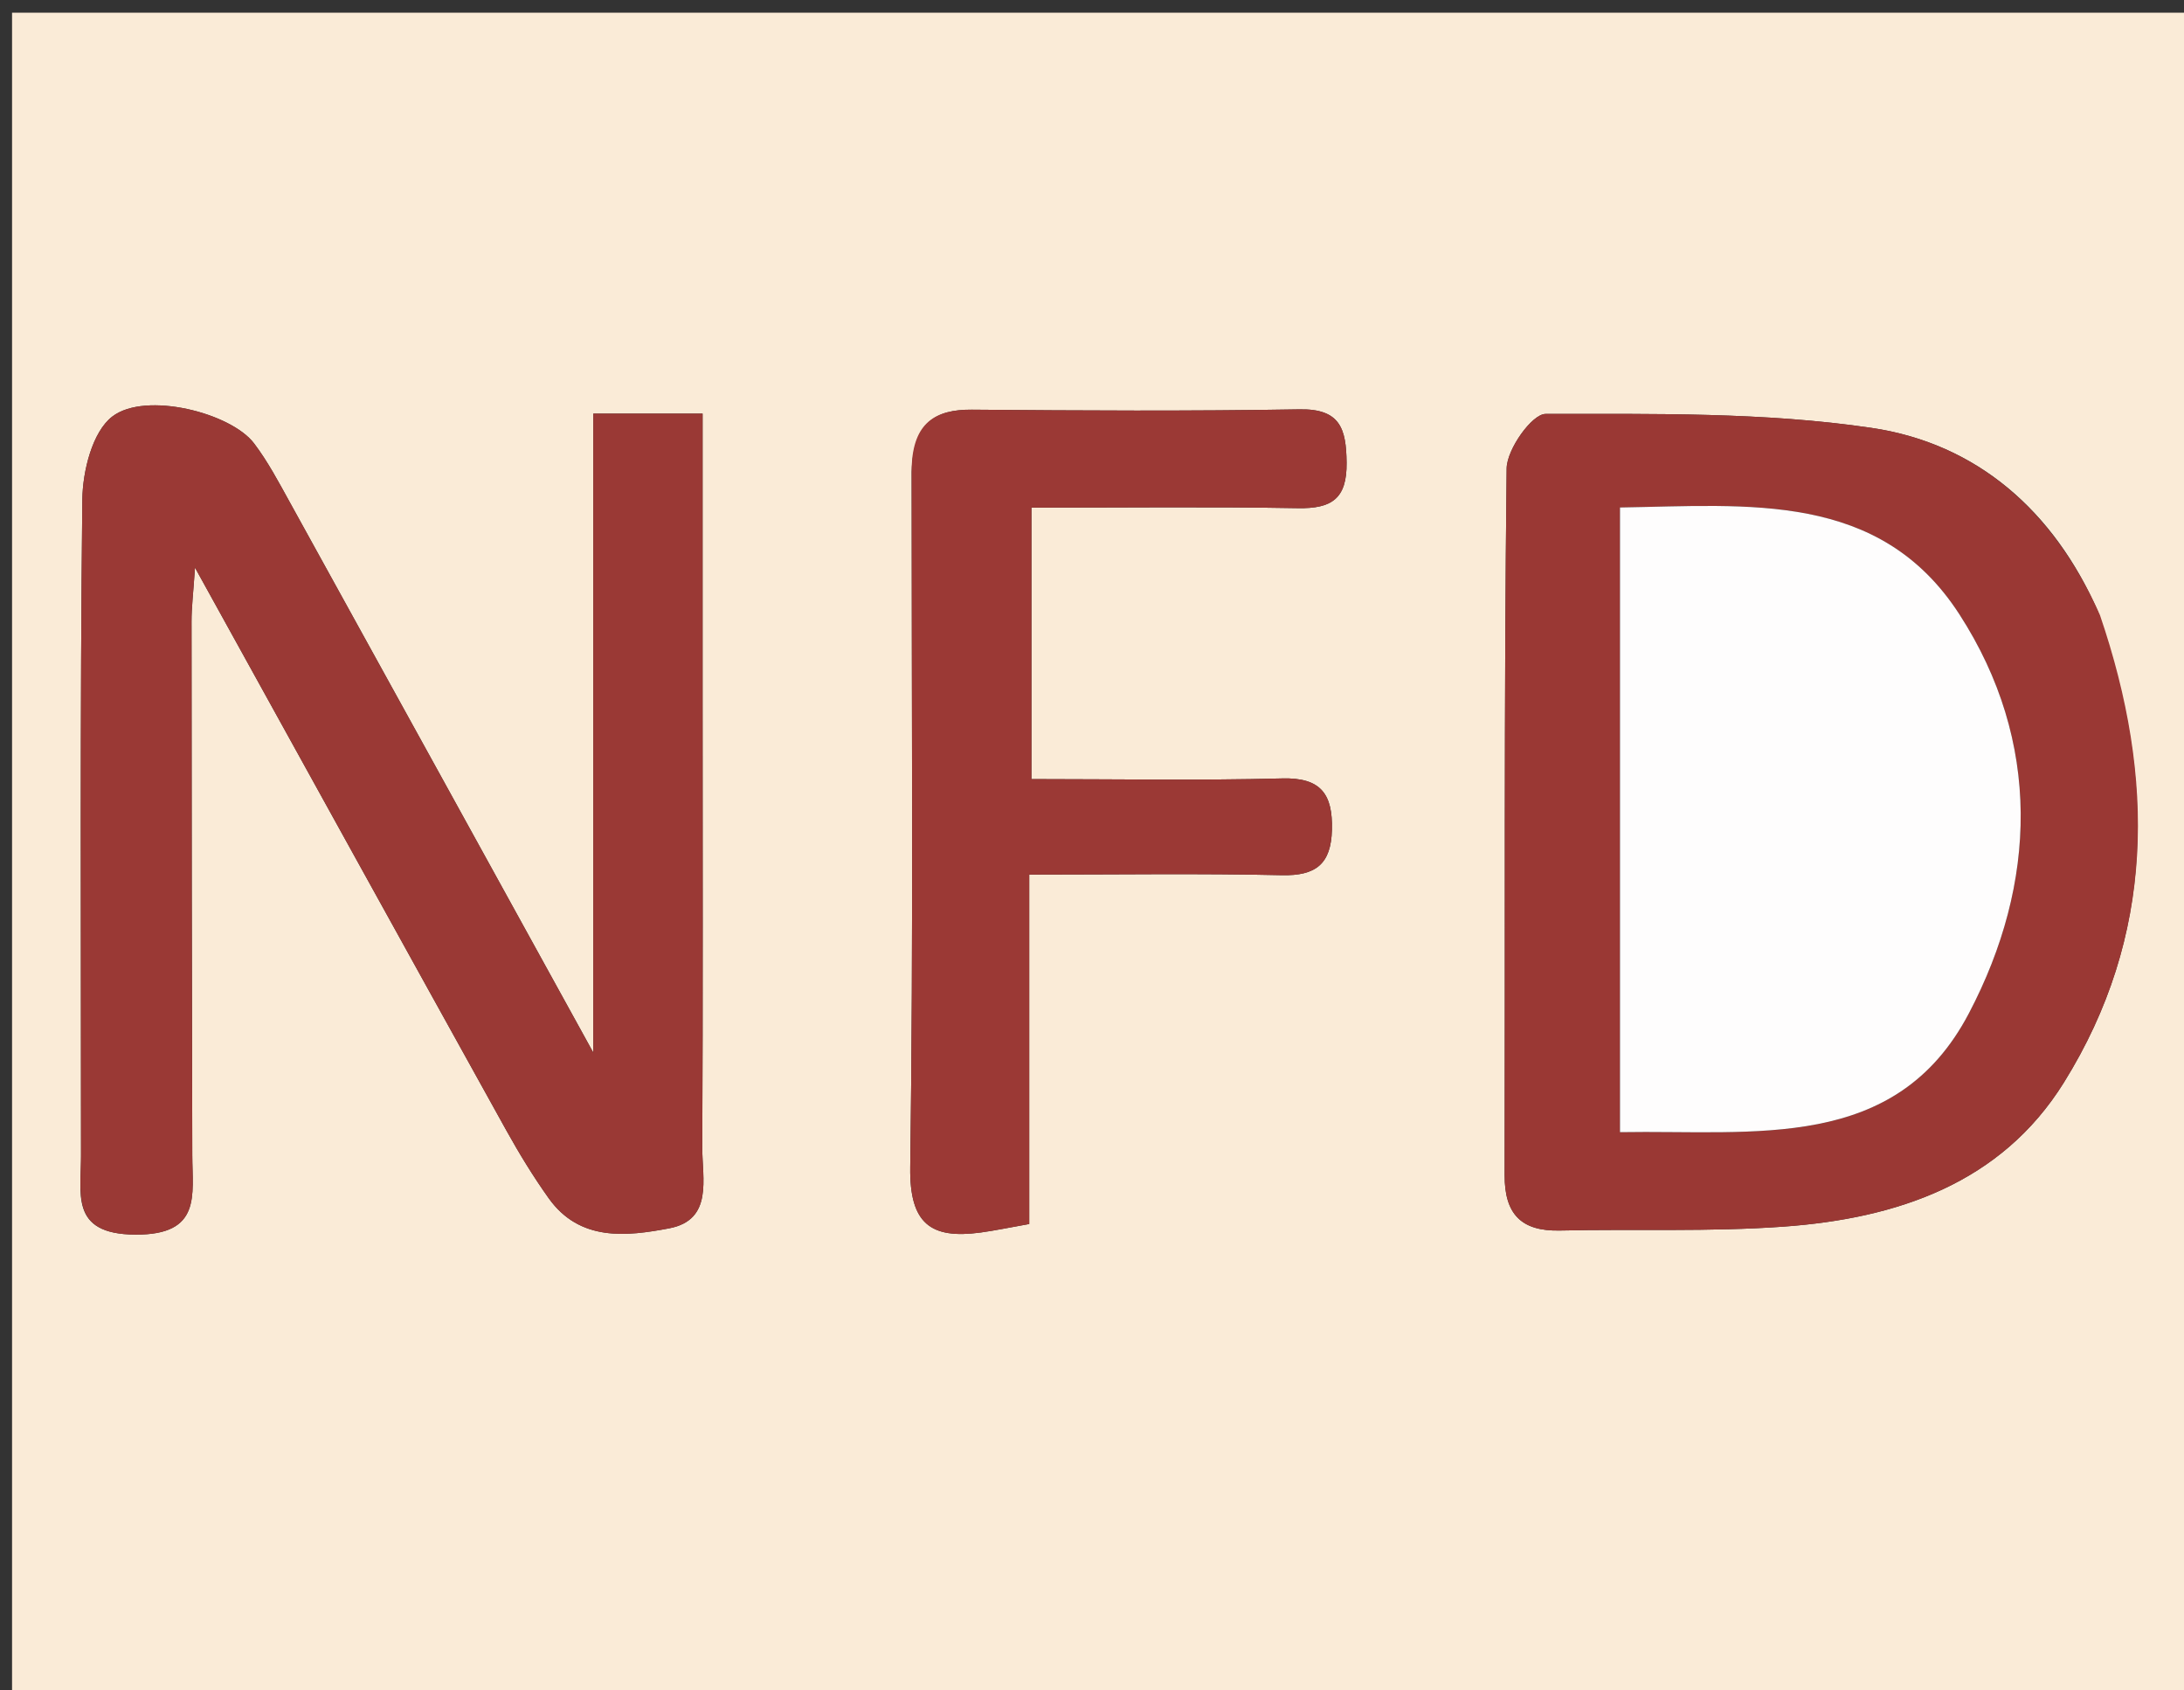 <svg version="1.1" id="Layer_1" xmlns="http://www.w3.org/2000/svg" xmlns:xlink="http://www.w3.org/1999/xlink" x="0px" y="0px"
	 width="100%" viewBox="0 0 190 147" enable-background="new 0 0 190 147" xml:space="preserve">
<rect x="0" y="0" width="190" height="147" fill="#333333" stroke="none"/>
<path fill="antiquewhite" opacity="1" stroke="none" 
	d="
M134,148 
	C89.366,148 45.232,148 1.049,148 
	C1.049,99.069 1.049,50.138 1.049,1.104 
	C64.217,1.104 127.434,1.104 190.826,1.104 
	C190.826,49.999 190.826,99 190.826,148 
	C172.139,148 153.319,148 134,148 
M7.049,100.365 
	C7.107,103.709 5.947,107.353 11.802,107.378 
	C17.54,107.401 16.737,103.963 16.728,100.475 
	C16.687,84.992 16.669,69.509 16.662,54.026 
	C16.661,52.835 16.811,51.645 16.963,49.369 
	C26.382,66.401 35.192,82.358 44.038,98.294 
	C45.165,100.324 46.384,102.318 47.73,104.208 
	C50.434,108.006 54.528,107.532 58.213,106.832 
	C62.071,106.099 61.082,102.493 61.095,99.806 
	C61.158,86.821 61.123,73.834 61.123,60.848 
	C61.123,52.713 61.123,44.577 61.123,35.974 
	C57.854,35.974 55.025,35.974 51.615,35.974 
	C51.615,54.44 51.615,72.369 51.615,91.549 
	C42.367,74.775 33.797,59.216 25.206,43.669 
	C24.242,41.925 23.3,40.142 22.103,38.563 
	C20.089,35.905 12.665,34.011 9.772,36.225 
	C8.037,37.554 7.191,40.966 7.163,43.456 
	C6.954,62.1 7.049,80.748 7.049,100.365 
M182.509,53.154 
	C178.676,44.45 172.011,38.57 162.802,37.212 
	C153.486,35.839 143.918,36.004 134.46,36.001 
	C133.28,36 131.091,39.076 131.072,40.745 
	C130.837,61.234 130.944,81.726 130.898,102.218 
	C130.89,105.583 132.329,107.1 135.706,107.023 
	C142.2,106.875 148.718,107.15 155.186,106.682 
	C164.992,105.972 174.07,102.952 179.547,94.156 
	C187.473,81.429 187.559,67.758 182.509,53.154 
M79.306,41.035 
	C79.305,61.199 79.468,81.366 79.187,101.527 
	C79.119,106.441 80.98,107.777 85.297,107.198 
	C86.55,107.029 87.79,106.764 89.54,106.454 
	C89.54,96.277 89.54,86.369 89.54,76.066 
	C97.247,76.066 104.387,75.956 111.52,76.118 
	C114.489,76.186 115.8,75.131 115.873,72.165 
	C115.949,69.093 114.937,67.613 111.55,67.702 
	C104.308,67.893 97.057,67.76 89.731,67.76 
	C89.731,59.496 89.731,52.082 89.731,44.152 
	C97.669,44.152 105.3,44.063 112.926,44.196 
	C115.85,44.247 117.185,43.377 117.149,40.24 
	C117.116,37.288 116.598,35.541 113.054,35.602 
	C103.558,35.764 94.056,35.713 84.558,35.631 
	C81.342,35.604 79.454,36.78 79.306,41.035 
z"/>
<path fill="#9A3935" opacity="1" stroke="none" 
	d="
M7.049,99.88 
	C7.049,80.748 6.954,62.1 7.163,43.456 
	C7.191,40.966 8.037,37.554 9.772,36.225 
	C12.665,34.011 20.089,35.905 22.103,38.563 
	C23.3,40.142 24.242,41.925 25.206,43.669 
	C33.797,59.216 42.367,74.775 51.615,91.549 
	C51.615,72.369 51.615,54.44 51.615,35.974 
	C55.025,35.974 57.854,35.974 61.123,35.974 
	C61.123,44.577 61.123,52.713 61.123,60.848 
	C61.123,73.834 61.158,86.821 61.095,99.806 
	C61.082,102.493 62.071,106.099 58.213,106.832 
	C54.528,107.532 50.434,108.006 47.73,104.208 
	C46.384,102.318 45.165,100.324 44.038,98.294 
	C35.192,82.358 26.382,66.401 16.963,49.369 
	C16.811,51.645 16.661,52.835 16.662,54.026 
	C16.669,69.509 16.687,84.992 16.728,100.475 
	C16.737,103.963 17.54,107.401 11.802,107.378 
	C5.947,107.353 7.107,103.709 7.049,99.88 
z"/>
<path fill="#9A3834" opacity="1" stroke="none" 
	d="
M182.688,53.496 
	C187.559,67.758 187.473,81.429 179.547,94.156 
	C174.07,102.952 164.992,105.972 155.186,106.682 
	C148.718,107.15 142.2,106.875 135.706,107.023 
	C132.329,107.1 130.89,105.583 130.898,102.218 
	C130.944,81.726 130.837,61.234 131.072,40.745 
	C131.091,39.076 133.28,36 134.46,36.001 
	C143.918,36.004 153.486,35.839 162.802,37.212 
	C172.011,38.57 178.676,44.45 182.688,53.496 
M140.934,93.442 
	C140.934,95.042 140.934,96.641 140.934,98.468 
	C152.695,98.266 164.923,100.245 171.284,88.136 
	C177.237,76.804 177.629,64.515 170.458,53.426 
	C163.516,42.691 152.116,43.963 140.934,44.137 
	C140.934,60.548 140.934,76.498 140.934,93.442 
z"/>
<path fill="#9B3935" opacity="1" stroke="none" 
	d="
M79.311,40.595 
	C79.454,36.78 81.342,35.604 84.558,35.631 
	C94.056,35.713 103.558,35.764 113.054,35.602 
	C116.598,35.541 117.116,37.288 117.149,40.24 
	C117.185,43.377 115.85,44.247 112.926,44.196 
	C105.3,44.063 97.669,44.152 89.731,44.152 
	C89.731,52.082 89.731,59.496 89.731,67.76 
	C97.057,67.76 104.308,67.893 111.55,67.702 
	C114.937,67.613 115.949,69.093 115.873,72.165 
	C115.8,75.131 114.489,76.186 111.52,76.118 
	C104.387,75.956 97.247,76.066 89.54,76.066 
	C89.54,86.369 89.54,96.277 89.54,106.454 
	C87.79,106.764 86.55,107.029 85.297,107.198 
	C80.98,107.777 79.119,106.441 79.187,101.527 
	C79.468,81.366 79.305,61.199 79.311,40.595 
z"/>
<path fill="#FEFDFD" opacity="1" stroke="none" 
	d="
M140.934,92.945 
	C140.934,76.498 140.934,60.548 140.934,44.137 
	C152.116,43.963 163.516,42.691 170.458,53.426 
	C177.629,64.515 177.237,76.804 171.284,88.136 
	C164.923,100.245 152.695,98.266 140.934,98.468 
	C140.934,96.641 140.934,95.042 140.934,92.945 
z"/>
</svg>